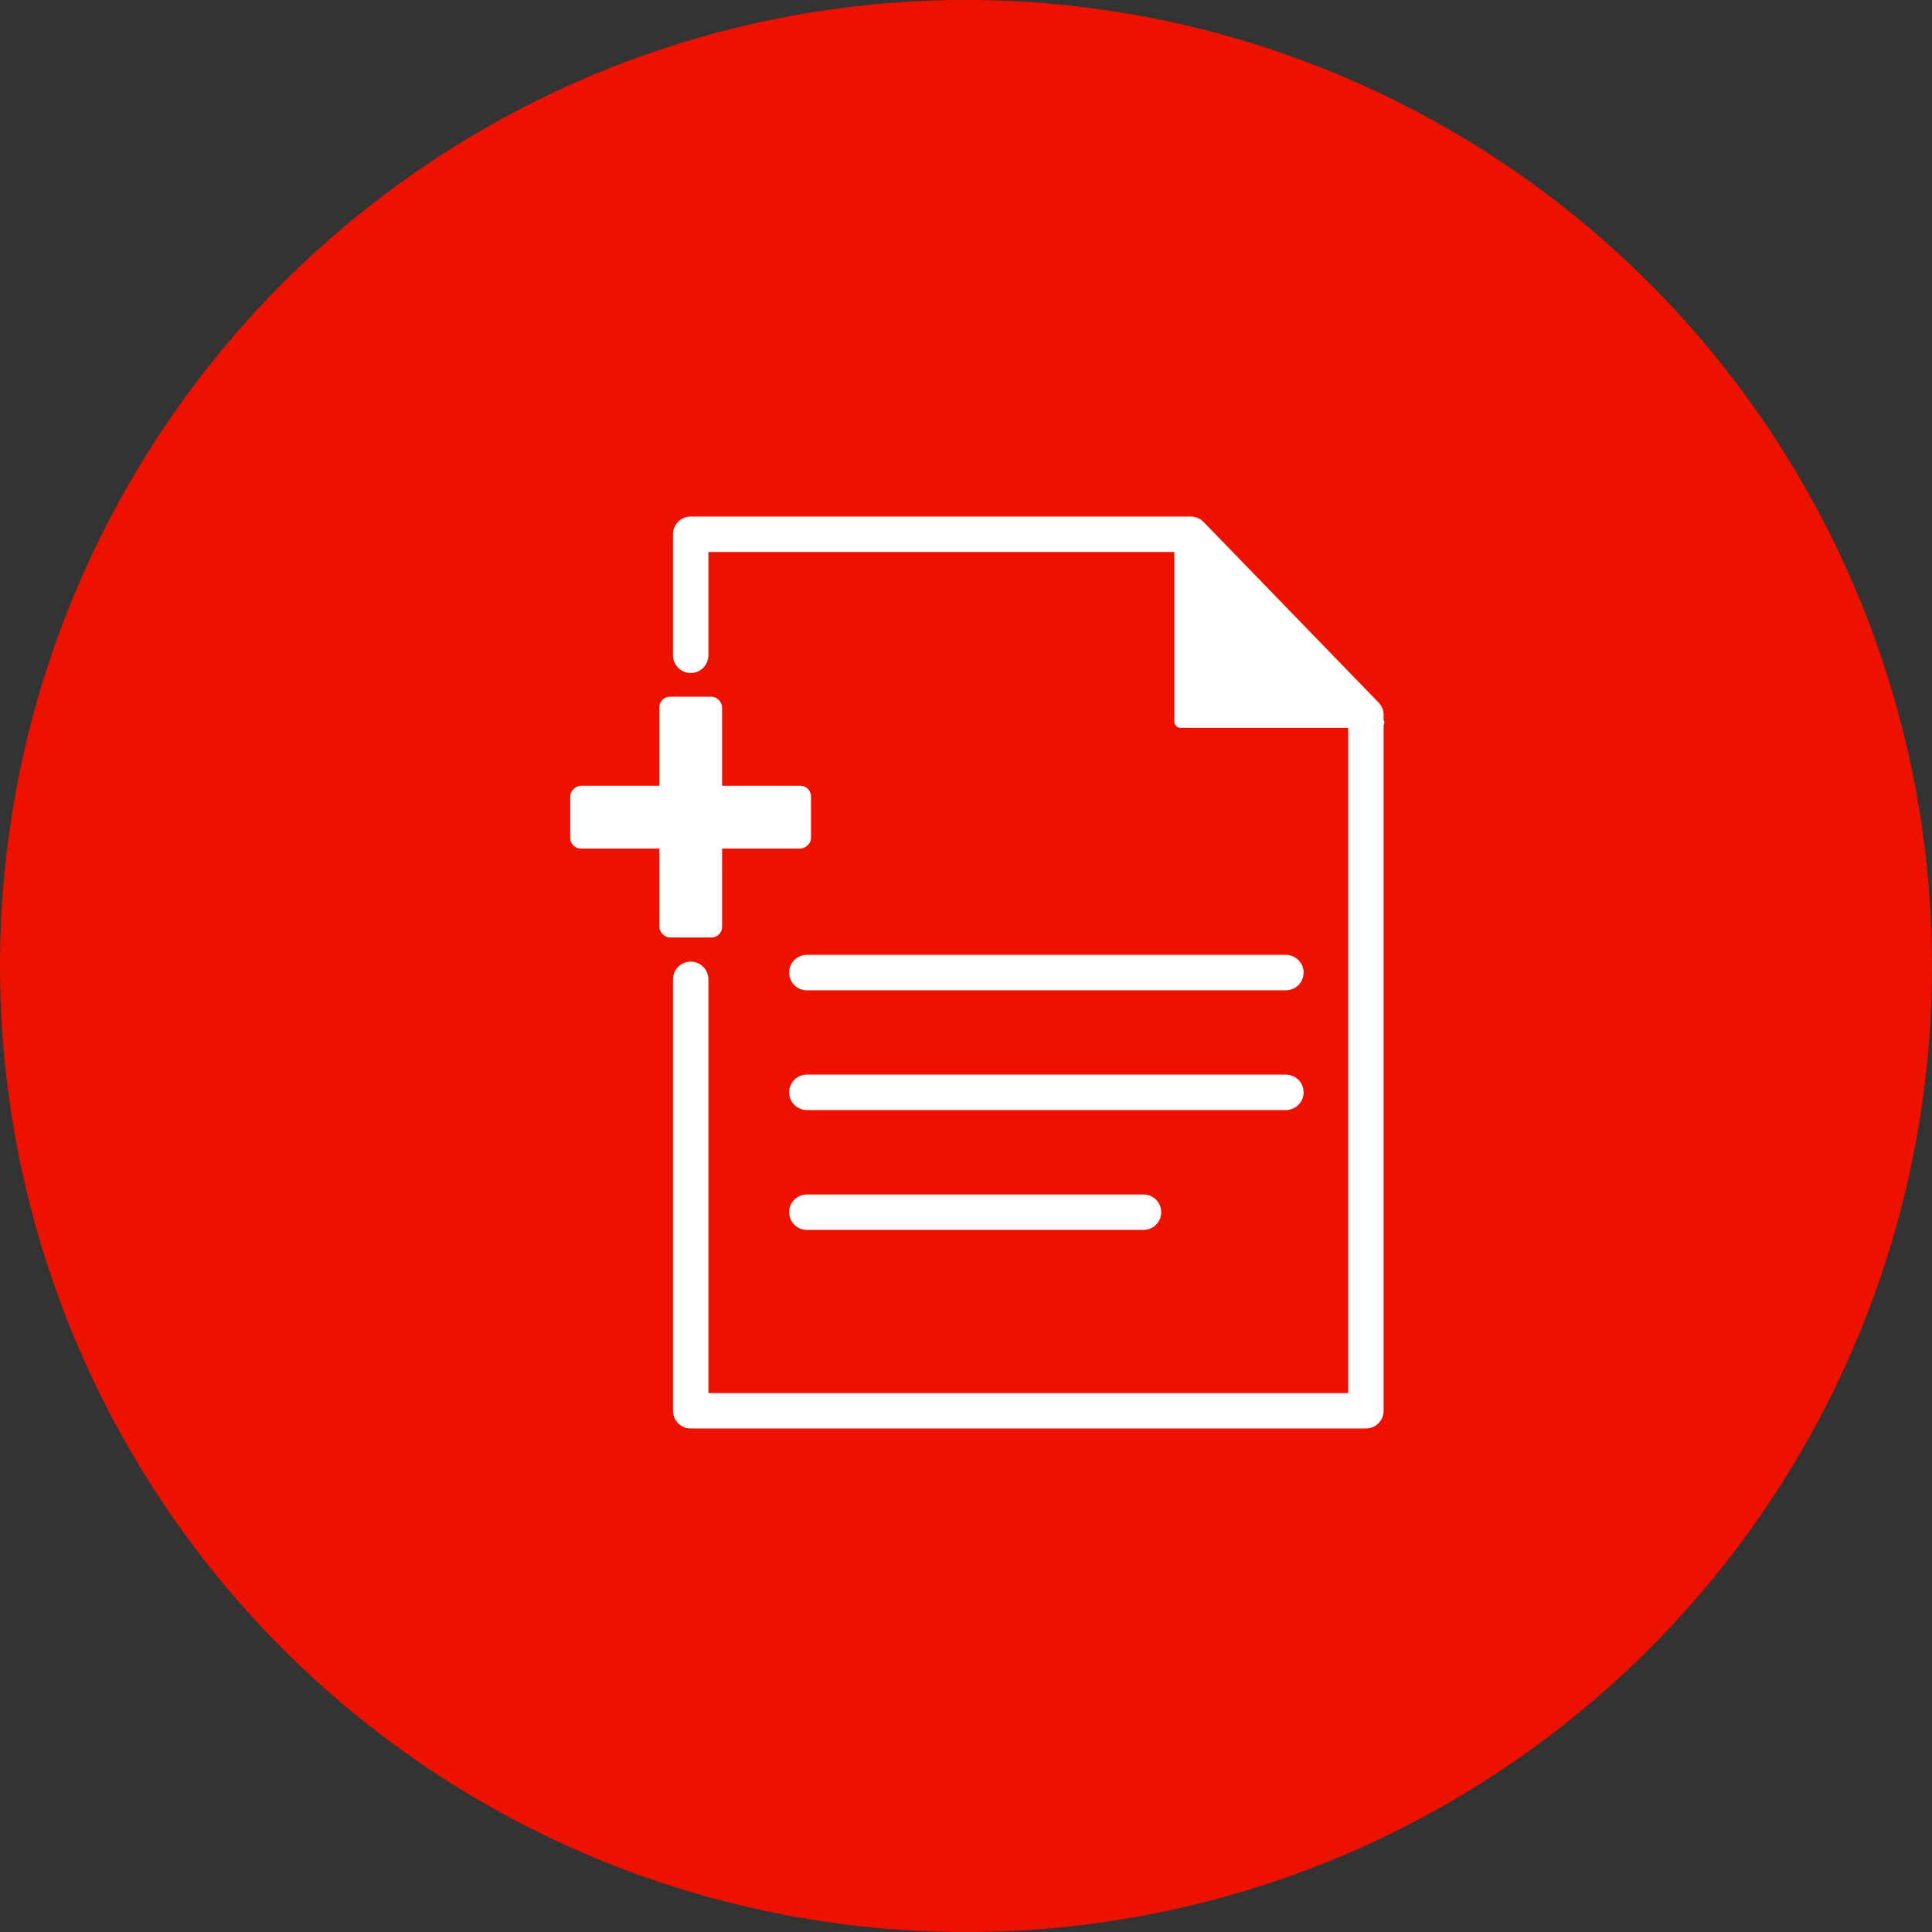 <svg xmlns="http://www.w3.org/2000/svg" viewBox="0 0 134.74 134.74"><rect x="0" y="0" width="134.74" height="134.74" fill="#333333" stroke="none"/><defs><style>.cls-1{isolation:isolate;}.cls-2{fill:#ed1100;mix-blend-mode:multiply;}.cls-3{fill:none;stroke:#fff;stroke-linecap:round;stroke-linejoin:round;stroke-width:2.47px;}.cls-4{fill:#fff;}</style></defs><g class="cls-1"><g id="Layer_2" data-name="Layer 2"><g id="Layer_1-2" data-name="Layer 1"><circle class="cls-2" cx="67.37" cy="67.37" r="67.37"/><polyline class="cls-3" points="48.17 45.7 48.17 37.26 83.05 37.26 95.26 49.86 95.26 98.39 48.17 98.39 48.17 68.3"/><path class="cls-4" d="M96.55,50.32a.45.45,0,0,1-.45.44H82.34a.44.44,0,0,1-.44-.44V36.56a.45.45,0,0,1,.44-.45"/><rect class="cls-4" x="45.98" y="48.59" width="4.38" height="16.79" rx="0.74"/><rect class="cls-4" x="45.98" y="48.59" width="4.38" height="16.79" rx="0.74" transform="translate(-8.82 105.16) rotate(-90)"/><line class="cls-3" x1="56.27" y1="67.83" x2="89.68" y2="67.83"/><line class="cls-3" x1="56.27" y1="76.18" x2="89.68" y2="76.18"/><line class="cls-3" x1="56.27" y1="84.54" x2="79.75" y2="84.54"/></g></g></g></svg>
